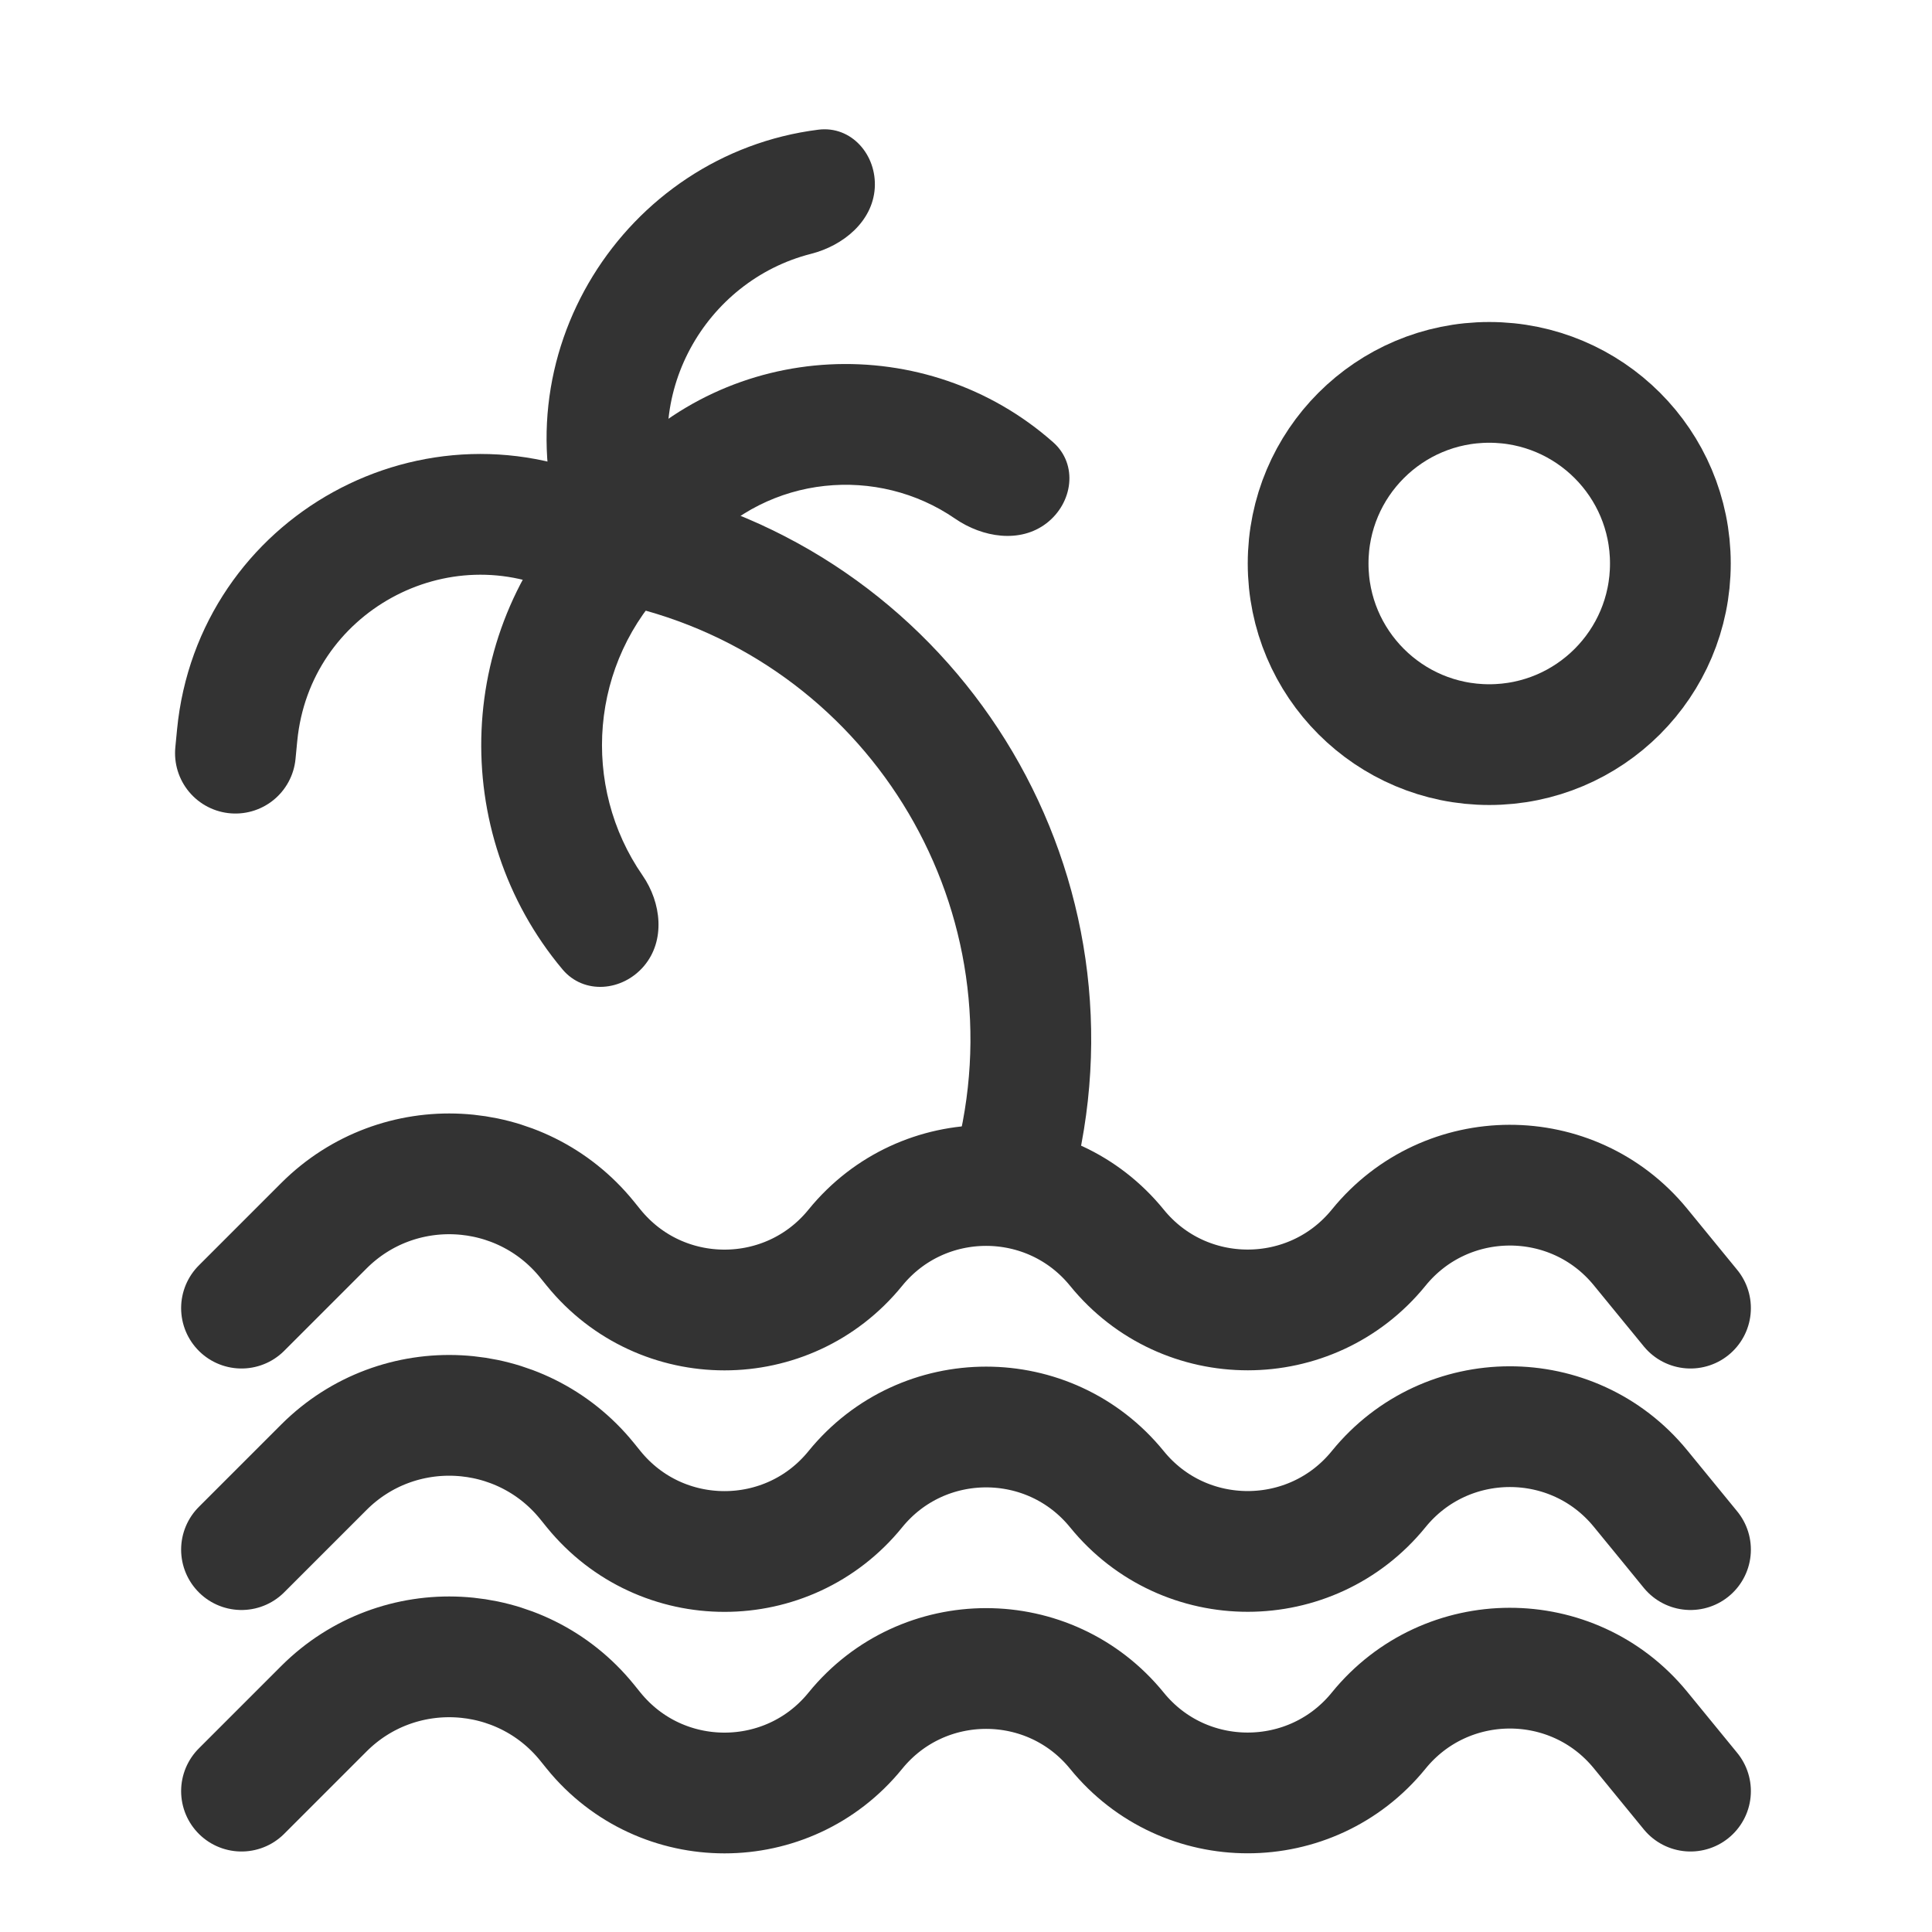 <svg width="48" height="48" viewBox="0 0 48 48" fill="none" xmlns="http://www.w3.org/2000/svg">
<path d="M6 38.5L8.046 36.454C9.893 34.607 12.933 34.764 14.581 36.791L14.75 37C16.426 39.062 19.574 39.062 21.25 37V37C22.926 34.938 26.074 34.938 27.75 37V37C29.426 39.062 32.577 39.059 34.253 36.996V36.996C35.928 34.935 39.076 34.926 40.758 36.982L42 38.5" stroke="#333333" stroke-width="3" stroke-linecap="round"/>
<path d="M6 44.5L8.046 42.454C9.893 40.607 12.933 40.764 14.581 42.791L14.75 43C16.426 45.062 19.574 45.062 21.25 43V43C22.926 40.938 26.074 40.938 27.75 43V43C29.426 45.062 32.577 45.059 34.253 42.996V42.996C35.928 40.935 39.076 40.926 40.758 42.982L42 44.5" stroke="#333333" stroke-width="3" stroke-linecap="round"/>
<path d="M6 32.5L8.046 30.454C9.893 28.607 12.933 28.764 14.581 30.791L14.75 31C16.426 33.062 19.574 33.062 21.25 31V31C22.926 28.938 26.074 28.938 27.75 31V31C29.426 33.062 32.577 33.059 34.253 30.997V30.997C35.928 28.935 39.076 28.926 40.758 30.982L42 32.5" stroke="#333333" stroke-width="3" stroke-linecap="round"/>
<path d="M15.5 13.5V13.5C22.376 14.875 26.798 21.608 25.329 28.465L25 30" stroke="#333333" stroke-width="3"/>
<path fill-rule="evenodd" clip-rule="evenodd" d="M17.068 11.946C17.65 12.536 17.643 13.486 17.054 14.068L16.647 14.469C14.636 16.455 14.433 19.539 15.963 21.748C16.434 22.429 16.535 23.368 16 24V24C15.465 24.632 14.506 24.718 13.974 24.083C11.128 20.687 11.271 15.561 14.54 12.334L14.946 11.932C15.536 11.351 16.486 11.357 17.068 11.946Z" fill="#333333"/>
<path fill-rule="evenodd" clip-rule="evenodd" d="M14.998 14.116C15.615 14.67 16.563 14.618 17.116 14.002L17.445 13.636C19.102 11.79 21.808 11.563 23.728 12.885C24.41 13.355 25.343 13.505 26 13V13C26.657 12.495 26.788 11.539 26.167 10.989C23.037 8.219 18.126 8.385 15.212 11.632L14.884 11.998C14.33 12.615 14.382 13.563 14.998 14.116Z" fill="#333333"/>
<path fill-rule="evenodd" clip-rule="evenodd" d="M16.171 14.922C16.946 14.631 17.339 13.766 17.048 12.99L16.89 12.571C15.863 9.836 17.522 6.975 20.148 6.307C20.951 6.103 21.679 5.502 21.733 4.676V4.676C21.787 3.849 21.154 3.119 20.332 3.222C15.519 3.827 12.286 8.844 14.082 13.625L14.239 14.045C14.53 14.82 15.395 15.213 16.171 14.922Z" fill="#333333"/>
<path d="M5.849 18.712L5.892 18.267C6.305 14.018 10.859 11.511 14.67 13.437V13.437" stroke="#333333" stroke-width="3" stroke-linecap="round"/>
<circle cx="37" cy="14" r="4.5" stroke="#333333" stroke-width="3"/>
</svg>
